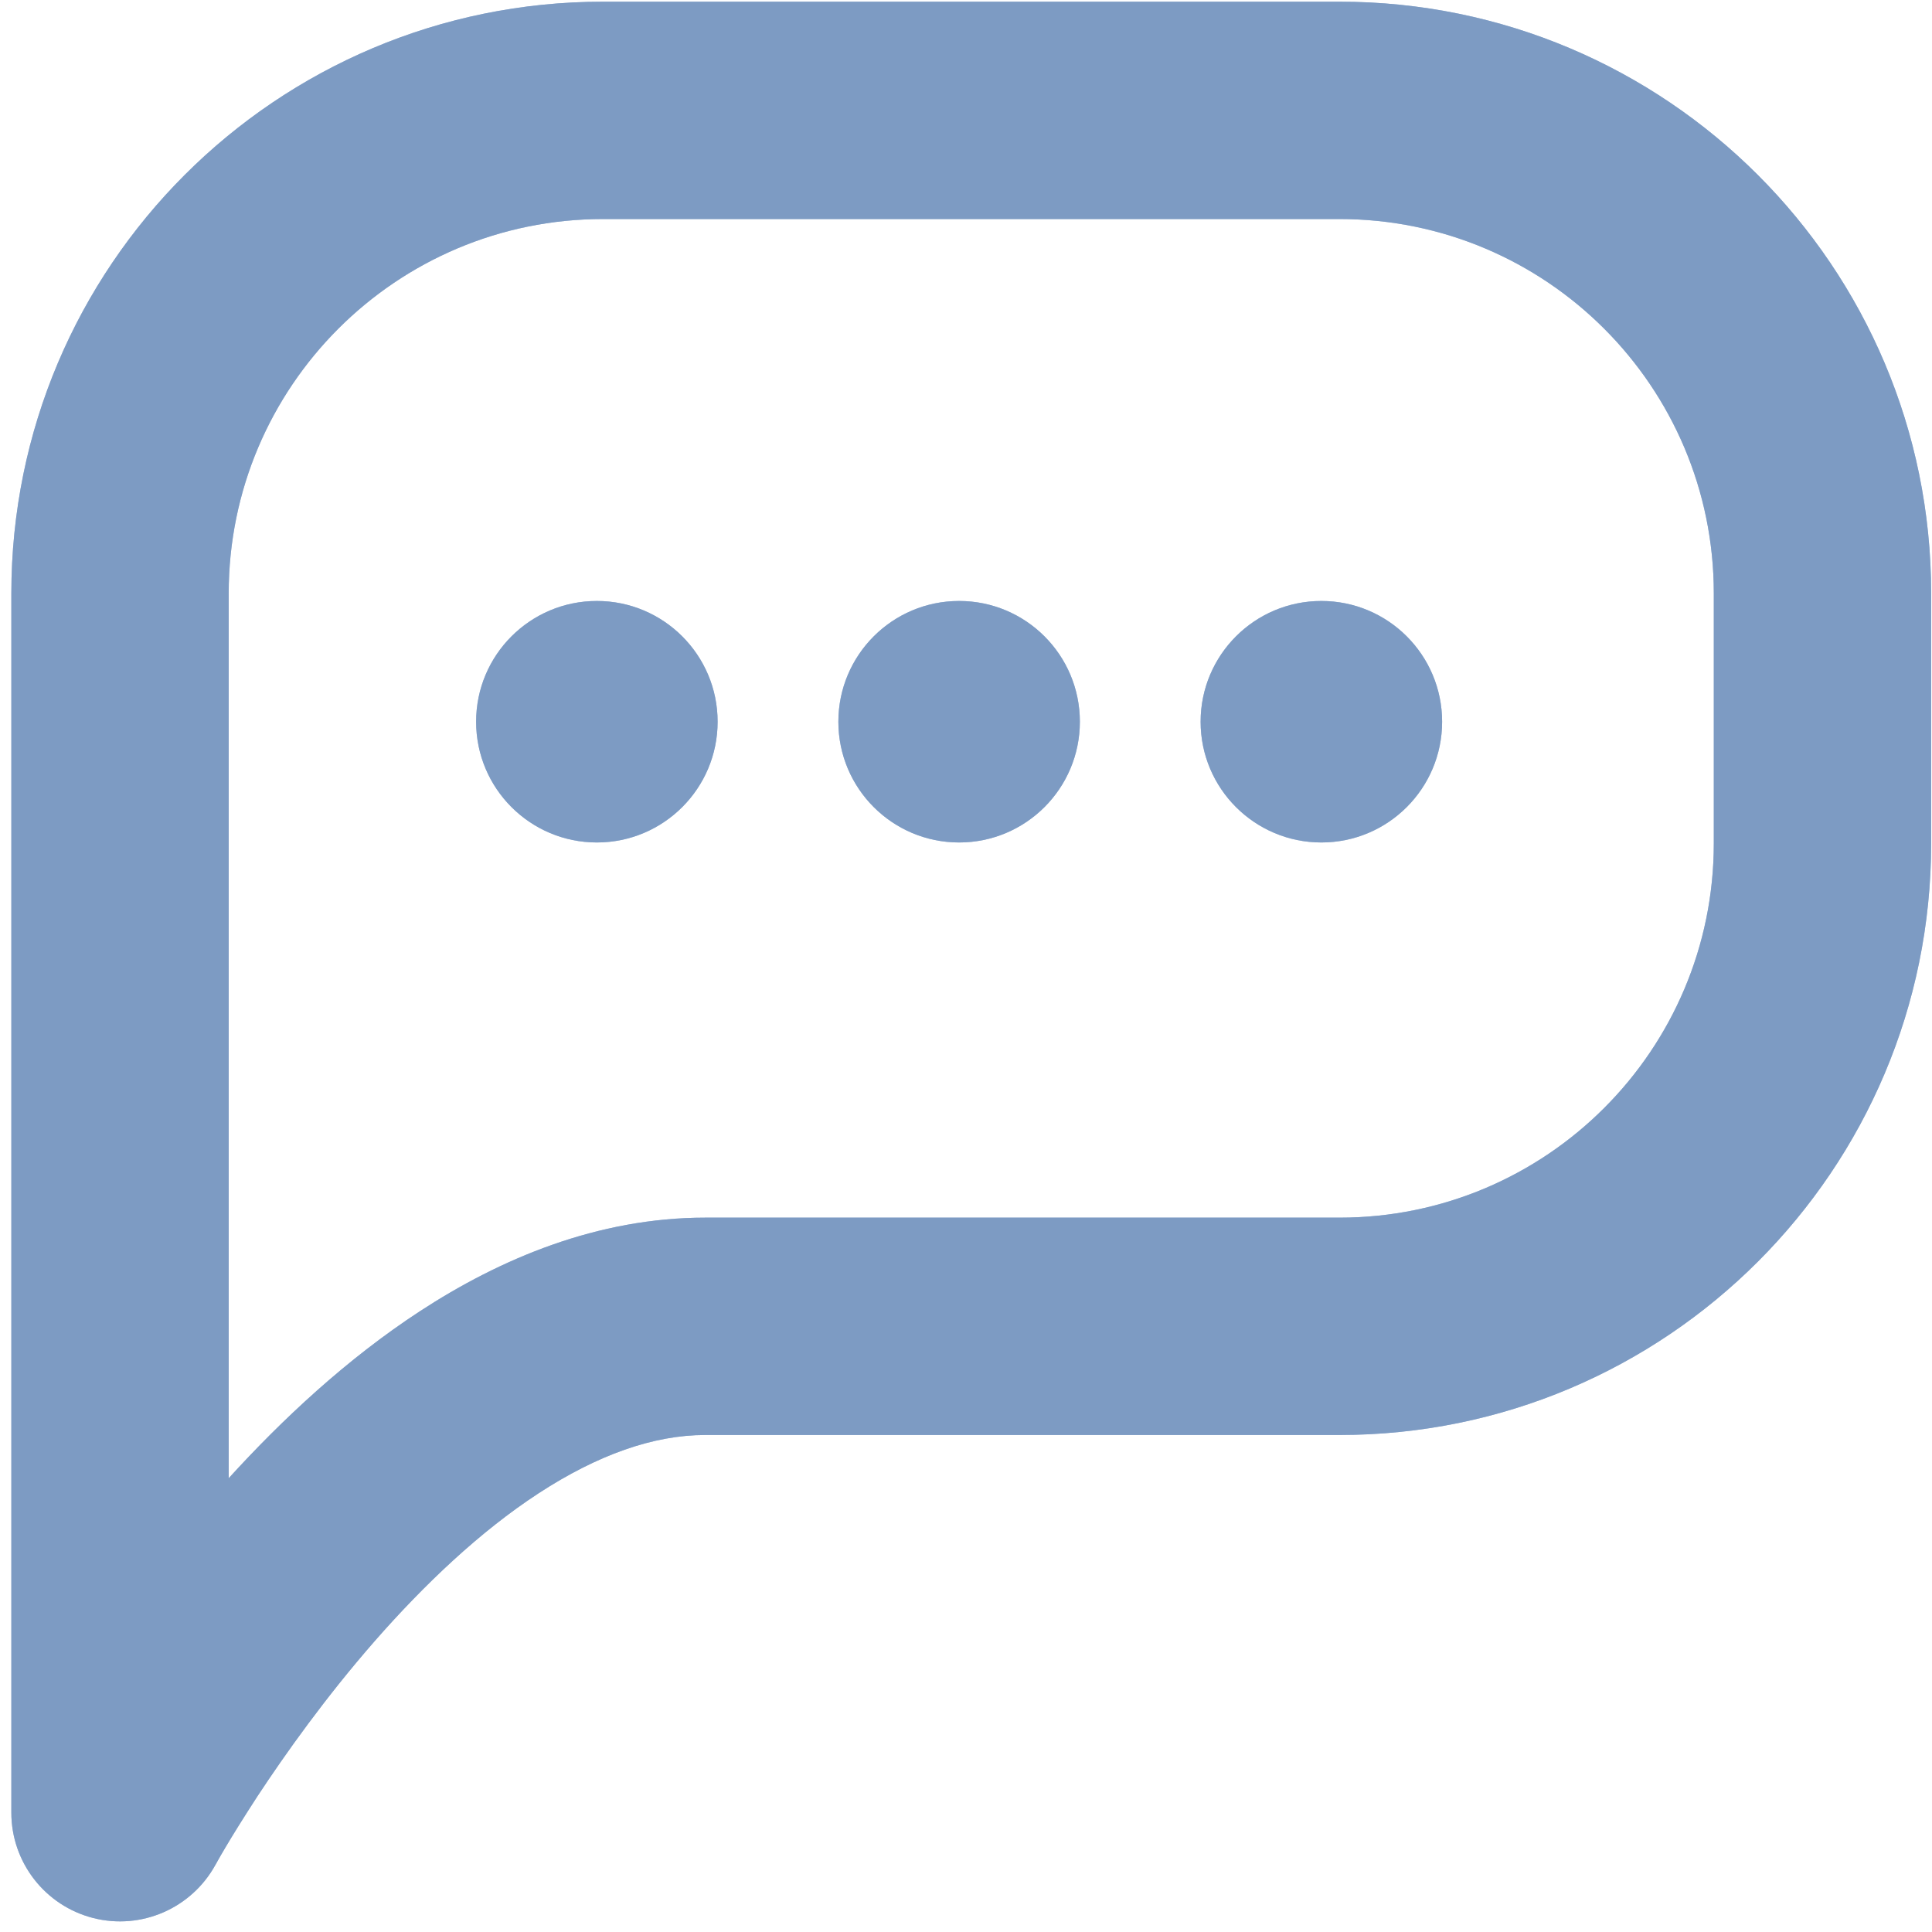 <svg width="16" height="16" viewBox="0 0 16 16" fill="none" xmlns="http://www.w3.org/2000/svg">
<path fill-rule="evenodd" clip-rule="evenodd" d="M0.094 4.914C0.094 2.207 2.288 0.014 4.994 0.014H11.093C13.799 0.014 15.993 2.207 15.993 4.914V6.984C15.993 9.69 13.799 11.884 11.093 11.884H5.841C5.411 11.884 4.948 12.049 4.46 12.367C3.974 12.684 3.512 13.124 3.103 13.591C2.698 14.054 2.365 14.522 2.132 14.876C2.017 15.053 1.927 15.198 1.868 15.298C1.838 15.348 1.816 15.387 1.802 15.412L1.787 15.439L1.784 15.444C1.586 15.804 1.17 15.986 0.771 15.884C0.373 15.782 0.094 15.423 0.094 15.012V4.914ZM1.894 12.242C2.339 11.753 2.873 11.254 3.476 10.86C4.145 10.423 4.949 10.084 5.841 10.084H11.093C12.805 10.084 14.193 8.696 14.193 6.984V4.914C14.193 3.202 12.805 1.814 11.093 1.814H4.994C3.282 1.814 1.894 3.202 1.894 4.914V12.242Z" fill="#ABC0DC"/>
<path fill-rule="evenodd" clip-rule="evenodd" d="M0.094 4.914C0.094 2.207 2.288 0.014 4.994 0.014H11.093C13.799 0.014 15.993 2.207 15.993 4.914V6.984C15.993 9.69 13.799 11.884 11.093 11.884H5.841C5.411 11.884 4.948 12.049 4.46 12.367C3.974 12.684 3.512 13.124 3.103 13.591C2.698 14.054 2.365 14.522 2.132 14.876C2.017 15.053 1.927 15.198 1.868 15.298C1.838 15.348 1.816 15.387 1.802 15.412L1.787 15.439L1.784 15.444C1.586 15.804 1.17 15.986 0.771 15.884C0.373 15.782 0.094 15.423 0.094 15.012V4.914ZM1.894 12.242C2.339 11.753 2.873 11.254 3.476 10.86C4.145 10.423 4.949 10.084 5.841 10.084H11.093C12.805 10.084 14.193 8.696 14.193 6.984V4.914C14.193 3.202 12.805 1.814 11.093 1.814H4.994C3.282 1.814 1.894 3.202 1.894 4.914V12.242Z" fill="#7D9BC3"/>
<circle cx="4.943" cy="5.977" r="1" fill="#ABC0DC"/>
<circle cx="4.943" cy="5.977" r="1" fill="#7D9BC3"/>
<ellipse cx="7.943" cy="5.977" rx="1" ry="1" fill="#ABC0DC"/>
<ellipse cx="7.943" cy="5.977" rx="1" ry="1" fill="#7D9BC3"/>
<circle cx="10.943" cy="5.977" r="1" fill="#ABC0DC"/>
<circle cx="10.943" cy="5.977" r="1" fill="#7D9BC3"/>
</svg>
